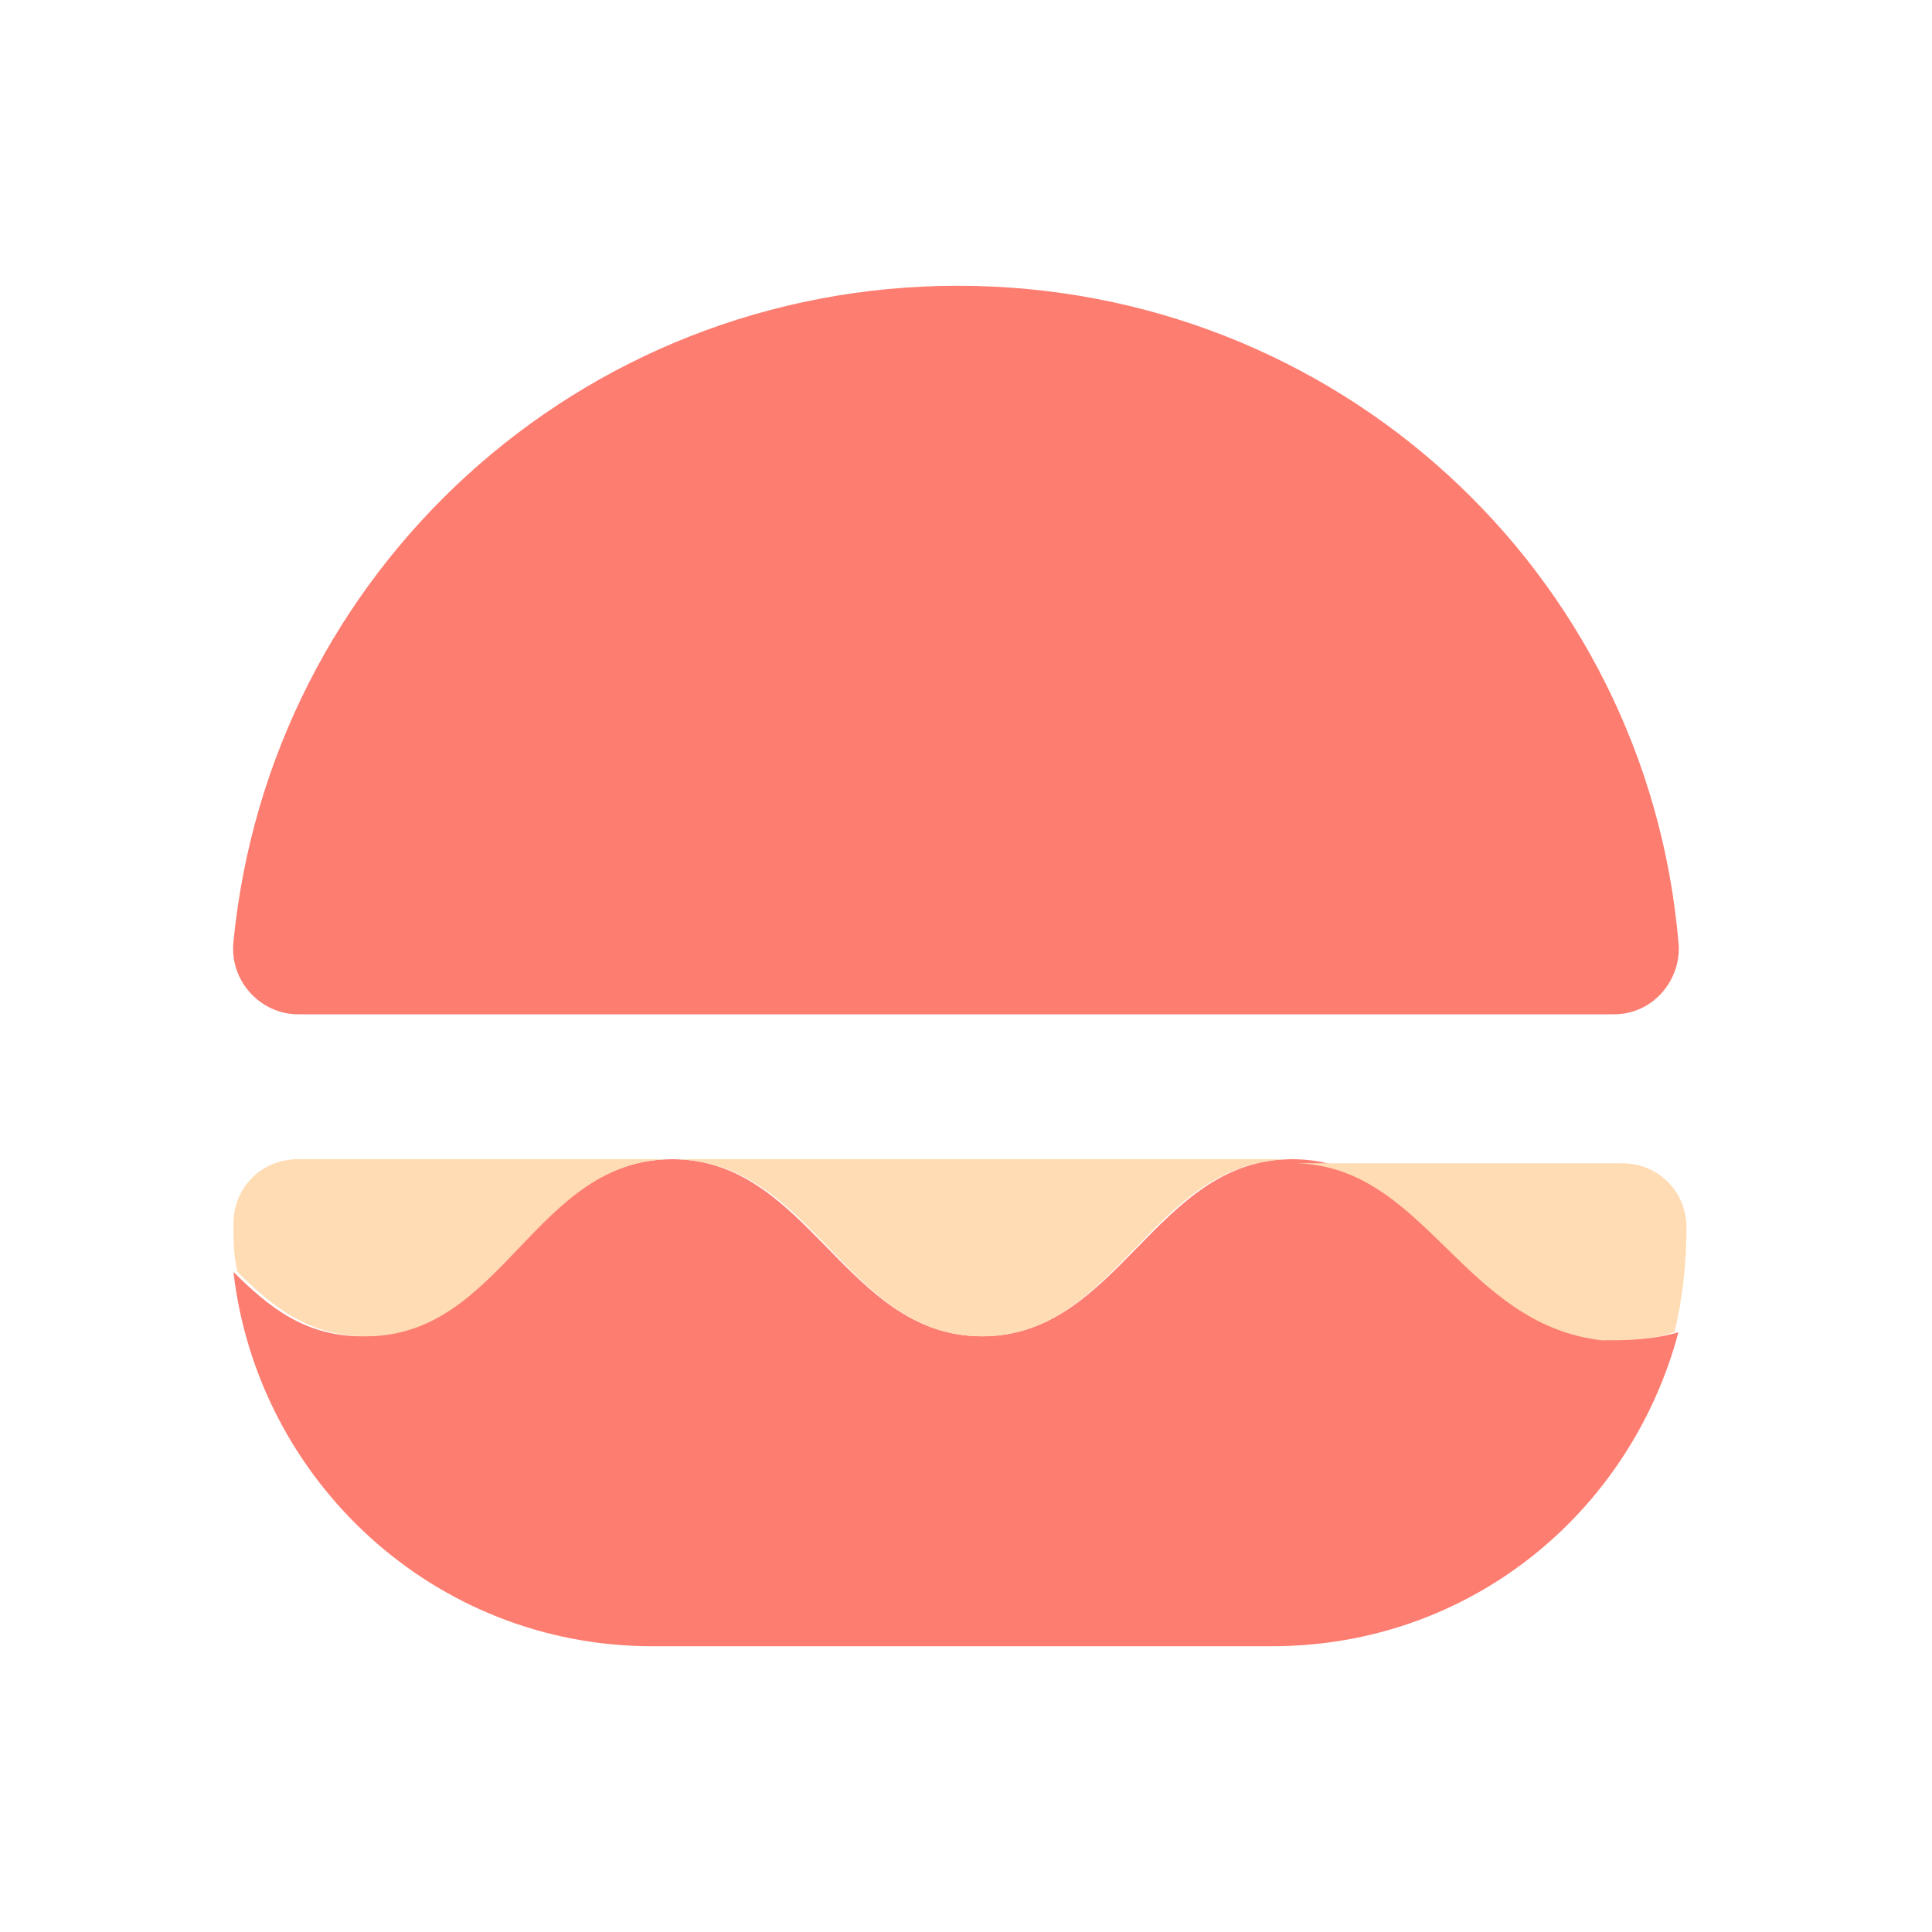 <svg class="svg-icon" style="width: 1em;height: 1em;vertical-align: middle;fill: currentColor;overflow: hidden;" viewBox="0 0 1024 1024" version="1.1" xmlns="http://www.w3.org/2000/svg"><path d="M507.733 151.467c-200.533 0-364.8 151.467-384 347.733-2.133 21.333 14.933 38.4 34.133 38.4h697.6c21.333 0 36.267-19.2 34.133-38.4-17.067-196.267-181.333-347.733-381.867-347.733zM849.067 708.267c-74.667-8.533-93.867-93.867-164.267-93.867-72.533 0-91.733 93.867-164.267 93.867-72.533 0-91.733-93.867-164.267-93.867-72.533 0-91.733 93.867-164.267 93.867-29.867 0-49.067-14.933-68.267-34.133 12.8 110.933 106.667 198.4 221.867 198.4h328.533c104.533 0 189.867-70.4 215.467-166.4-14.933 4.267-27.733 4.267-40.533 2.133z" fill="#FD7D70" /><path d="M520.533 708.267c72.533 0 89.6-93.867 164.267-93.867H356.267c74.667 0 91.733 93.867 164.267 93.867z" fill="#FFDCB4" /><path d="M356.267 614.4H157.867c-19.2 0-34.133 14.933-34.133 34.133 0 8.533 0 17.067 2.133 25.6 19.2 19.2 38.4 34.133 68.267 34.133 72.533 0 89.6-93.867 162.133-93.867zM887.467 706.133c4.267-17.067 6.4-36.267 6.4-55.467 0-19.2-14.933-34.133-34.133-34.133h-174.933c70.4 0 89.6 85.333 164.267 93.867 12.8 0 25.6 0 38.4-4.267z" fill="#FFDCB4" /></svg>